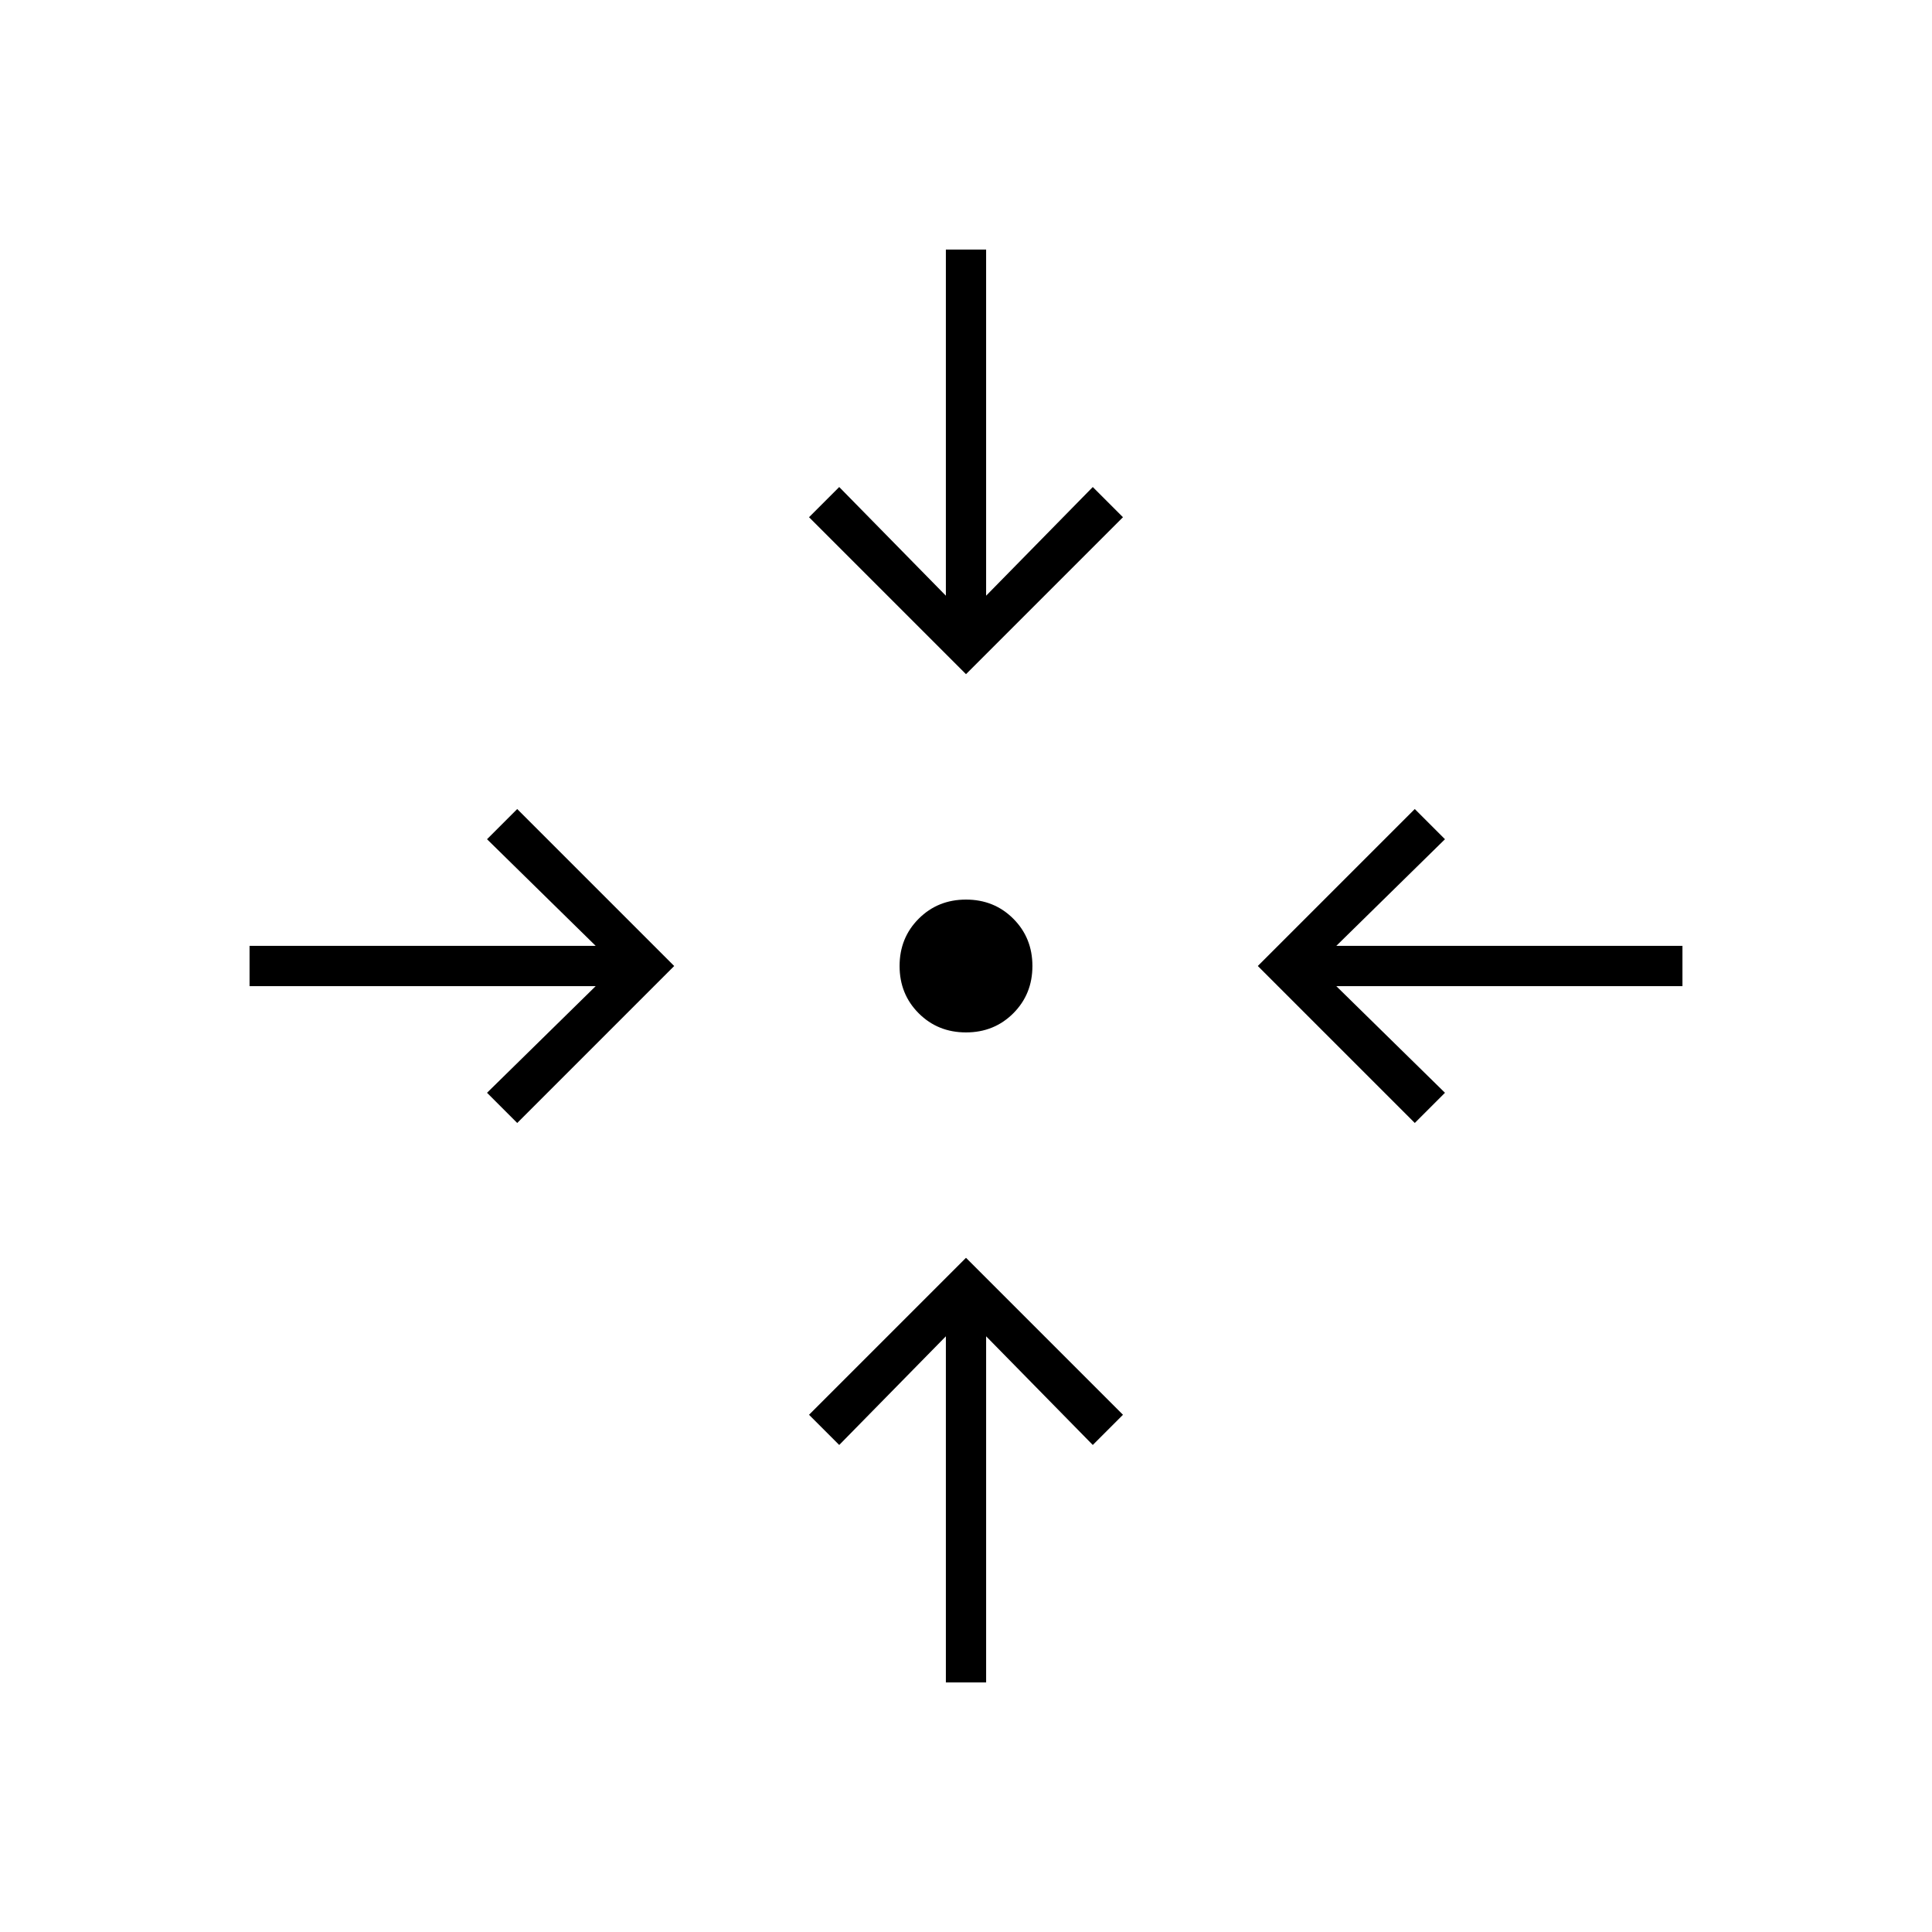 <svg xmlns="http://www.w3.org/2000/svg" height="20" viewBox="0 -960 960 960" width="20"><path d="M470-124v-172l-53 54-15-15 78-78 78 78-15 15-53-54v172h-20ZM257-402l-15-15 54-53H124v-20h172l-54-53 15-15 78 78-78 78Zm446 0-78-78 78-78 15 15-54 53h172v20H664l54 53-15 15Zm-223-45q-14 0-23.5-9.5T447-480q0-14 9.5-23.5T480-513q14 0 23.5 9.5T513-480q0 14-9.5 23.5T480-447Zm0-178-78-78 15-15 53 54v-172h20v172l53-54 15 15-78 78Z"/></svg>
